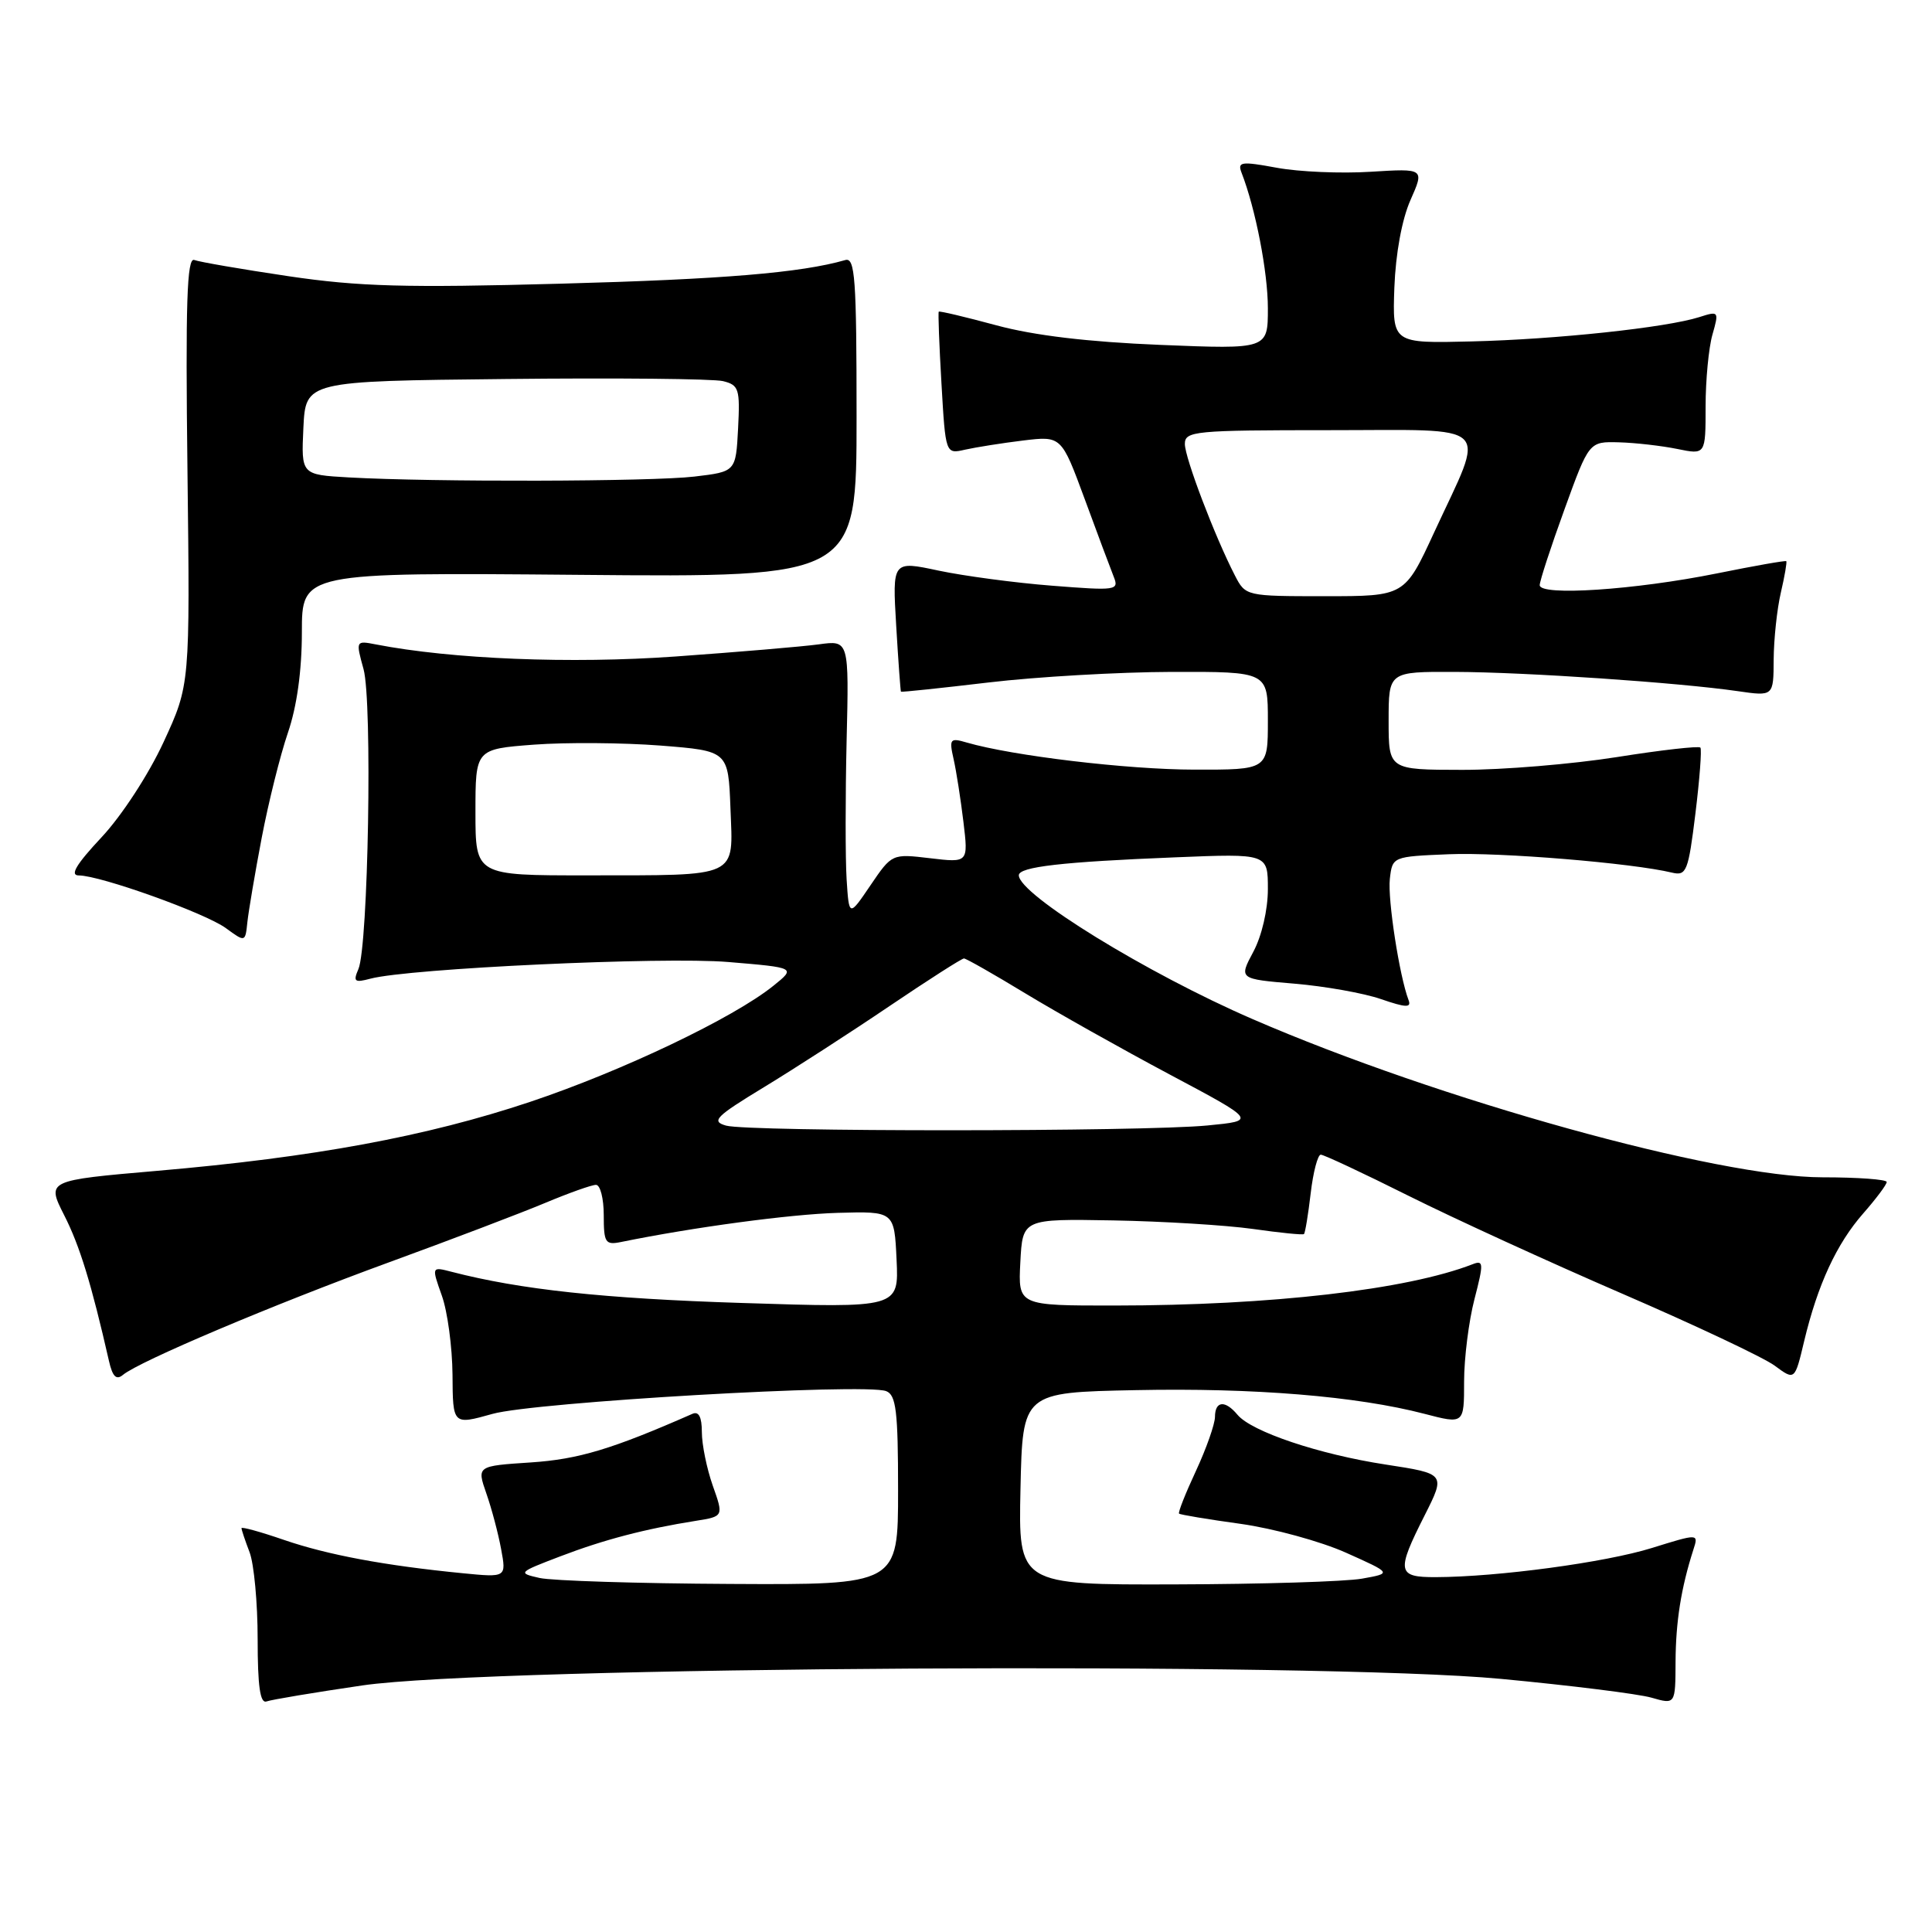 <?xml version="1.0" encoding="UTF-8" standalone="no"?>
<!DOCTYPE svg PUBLIC "-//W3C//DTD SVG 1.1//EN" "http://www.w3.org/Graphics/SVG/1.1/DTD/svg11.dtd" >
<svg xmlns="http://www.w3.org/2000/svg" xmlns:xlink="http://www.w3.org/1999/xlink" version="1.1" viewBox="0 0 256 256">
 <g >
 <path fill="currentColor"
d=" M 48.00 223.33 C 65.19 220.81 174.70 220.18 198.88 222.46 C 208.11 223.33 217.09 224.45 218.83 224.95 C 222.00 225.86 222.00 225.86 222.02 220.18 C 222.05 214.86 222.75 210.43 224.38 205.34 C 225.08 203.19 225.08 203.19 218.87 205.12 C 212.73 207.03 198.51 208.95 190.25 208.98 C 185.13 209.00 184.99 208.27 188.78 200.78 C 191.55 195.28 191.55 195.28 183.61 194.06 C 174.78 192.71 165.83 189.70 163.97 187.46 C 162.33 185.49 161.00 185.62 160.99 187.75 C 160.98 188.71 159.85 191.93 158.47 194.90 C 157.09 197.86 156.08 200.41 156.23 200.56 C 156.38 200.71 160.05 201.32 164.40 201.92 C 168.74 202.53 175.03 204.25 178.37 205.75 C 184.45 208.47 184.45 208.47 180.47 209.18 C 178.29 209.57 167.15 209.91 155.72 209.94 C 134.94 210.00 134.94 210.00 135.22 197.25 C 135.50 184.50 135.50 184.50 150.50 184.20 C 166.11 183.88 179.78 185.00 188.75 187.34 C 194.00 188.71 194.00 188.71 194.00 183.07 C 194.00 179.97 194.62 175.06 195.37 172.16 C 196.61 167.37 196.59 166.94 195.12 167.52 C 186.40 170.90 168.39 172.98 147.70 172.99 C 134.90 173.00 134.90 173.00 135.20 167.25 C 135.50 161.50 135.50 161.50 147.50 161.71 C 154.10 161.83 162.43 162.34 166.00 162.84 C 169.57 163.35 172.63 163.66 172.78 163.52 C 172.94 163.38 173.34 160.96 173.67 158.14 C 174.00 155.31 174.61 153.00 175.01 153.00 C 175.41 153.00 180.64 155.45 186.62 158.44 C 192.60 161.43 205.38 167.28 215.00 171.44 C 224.62 175.60 233.70 179.88 235.16 180.96 C 237.82 182.93 237.82 182.93 239.06 177.71 C 240.85 170.23 243.35 164.81 246.90 160.77 C 248.61 158.82 250.00 156.96 250.00 156.62 C 250.00 156.28 246.18 156.00 241.50 156.00 C 227.59 156.00 190.67 145.75 165.96 135.03 C 151.99 128.98 135.00 118.52 135.00 115.98 C 135.00 114.86 140.72 114.20 155.75 113.60 C 168.00 113.10 168.00 113.10 168.00 117.81 C 168.00 120.56 167.19 124.03 166.07 126.12 C 164.15 129.72 164.15 129.72 171.51 130.34 C 175.55 130.68 180.73 131.60 183.00 132.39 C 186.31 133.53 187.04 133.55 186.64 132.51 C 185.43 129.34 183.86 119.17 184.16 116.47 C 184.50 113.50 184.51 113.50 192.00 113.19 C 198.74 112.91 216.26 114.35 221.56 115.63 C 223.46 116.08 223.71 115.47 224.65 107.81 C 225.21 103.24 225.51 99.30 225.31 99.06 C 225.12 98.82 220.13 99.38 214.23 100.32 C 208.33 101.25 199.11 102.02 193.75 102.01 C 184.00 102.00 184.00 102.00 184.00 95.50 C 184.00 89.00 184.00 89.00 192.75 89.03 C 202.13 89.06 222.47 90.45 230.25 91.58 C 235.00 92.27 235.00 92.27 235.02 87.39 C 235.04 84.70 235.46 80.71 235.97 78.53 C 236.48 76.34 236.80 74.47 236.69 74.36 C 236.58 74.25 232.44 74.98 227.50 75.98 C 216.64 78.17 203.99 79.01 204.02 77.53 C 204.03 76.96 205.50 72.45 207.30 67.50 C 210.56 58.50 210.56 58.50 214.53 58.61 C 216.71 58.67 220.19 59.07 222.25 59.49 C 226.00 60.26 226.00 60.26 226.00 53.87 C 226.00 50.36 226.41 46.07 226.91 44.33 C 227.79 41.24 227.75 41.19 225.16 42.02 C 220.79 43.41 206.21 44.97 195.00 45.24 C 184.50 45.50 184.50 45.50 184.76 38.11 C 184.93 33.61 185.76 29.08 186.89 26.52 C 188.75 22.32 188.75 22.32 181.62 22.76 C 177.71 23.01 172.11 22.77 169.19 22.23 C 164.47 21.36 163.95 21.43 164.51 22.88 C 166.37 27.66 168.00 36.07 168.00 40.85 C 168.00 46.28 168.00 46.28 153.75 45.70 C 144.19 45.31 137.04 44.46 132.04 43.11 C 127.93 42.00 124.49 41.18 124.39 41.30 C 124.29 41.41 124.45 45.70 124.75 50.84 C 125.29 60.18 125.29 60.18 127.89 59.58 C 129.33 59.26 132.78 58.71 135.57 58.37 C 140.64 57.76 140.64 57.76 143.73 66.13 C 145.42 70.73 147.15 75.36 147.57 76.41 C 148.30 78.23 147.93 78.28 139.42 77.61 C 134.51 77.23 127.74 76.32 124.37 75.61 C 118.24 74.30 118.24 74.30 118.75 82.90 C 119.03 87.63 119.32 91.57 119.38 91.65 C 119.45 91.73 124.67 91.18 131.00 90.43 C 137.32 89.68 148.24 89.05 155.25 89.03 C 168.00 89.00 168.00 89.00 168.00 95.50 C 168.00 102.00 168.00 102.00 158.25 101.98 C 149.39 101.97 134.15 100.15 128.10 98.39 C 125.88 97.74 125.75 97.90 126.36 100.60 C 126.72 102.19 127.30 105.93 127.66 108.91 C 128.31 114.32 128.31 114.32 123.25 113.72 C 118.19 113.12 118.19 113.12 115.34 117.31 C 112.50 121.50 112.50 121.50 112.18 116.50 C 112.01 113.75 112.01 105.50 112.18 98.17 C 112.50 84.83 112.50 84.83 108.50 85.38 C 106.30 85.68 97.75 86.40 89.50 86.99 C 75.63 87.98 59.85 87.34 49.81 85.39 C 47.14 84.87 47.13 84.89 48.17 88.66 C 49.36 92.95 48.80 125.37 47.49 128.41 C 46.77 130.07 46.98 130.24 49.08 129.68 C 54.18 128.32 87.85 126.75 96.49 127.47 C 105.46 128.22 105.46 128.22 102.48 130.62 C 97.18 134.89 82.44 141.92 70.25 146.00 C 56.52 150.59 41.59 153.35 20.84 155.14 C 6.17 156.41 6.17 156.41 8.51 161.03 C 10.57 165.08 12.11 170.11 14.44 180.34 C 14.91 182.41 15.41 182.91 16.29 182.18 C 18.47 180.37 36.20 172.87 51.50 167.28 C 59.75 164.27 69.07 160.72 72.22 159.40 C 75.37 158.08 78.40 157.00 78.97 157.00 C 79.54 157.00 80.00 158.81 80.00 161.02 C 80.00 164.66 80.21 164.99 82.25 164.58 C 91.89 162.61 104.73 160.89 111.00 160.71 C 118.50 160.50 118.50 160.50 118.80 166.91 C 119.10 173.32 119.10 173.32 98.30 172.65 C 80.00 172.07 68.95 170.88 59.84 168.52 C 57.18 167.83 57.18 167.83 58.54 171.66 C 59.30 173.77 59.93 178.50 59.96 182.16 C 60.00 188.82 60.00 188.82 65.25 187.35 C 70.81 185.78 114.61 183.25 117.42 184.33 C 118.74 184.84 119.00 186.98 119.00 197.47 C 119.00 210.00 119.00 210.00 96.75 209.88 C 84.51 209.82 73.15 209.46 71.50 209.09 C 68.57 208.43 68.64 208.36 74.25 206.22 C 80.06 204.00 85.47 202.59 92.19 201.52 C 95.89 200.93 95.89 200.93 94.44 196.84 C 93.65 194.59 93.00 191.41 93.00 189.77 C 93.00 187.76 92.59 186.97 91.75 187.34 C 81.08 192.03 76.66 193.36 70.34 193.78 C 63.18 194.25 63.18 194.25 64.44 197.88 C 65.14 199.87 66.02 203.19 66.40 205.26 C 67.10 209.03 67.10 209.03 61.30 208.46 C 50.99 207.45 43.41 206.03 37.64 204.05 C 34.54 202.98 32.00 202.28 32.00 202.49 C 32.00 202.70 32.48 204.14 33.07 205.68 C 33.66 207.23 34.14 212.41 34.14 217.19 C 34.14 223.44 34.47 225.76 35.32 225.45 C 35.97 225.21 41.67 224.26 48.00 223.33 Z  M 34.68 111.00 C 35.57 106.33 37.13 100.07 38.15 97.09 C 39.34 93.62 40.00 88.86 40.00 83.77 C 40.00 75.85 40.00 75.85 76.75 76.17 C 113.50 76.50 113.50 76.50 113.50 55.26 C 113.50 36.86 113.30 34.08 112.00 34.46 C 106.11 36.15 95.79 37.01 74.27 37.59 C 53.75 38.15 47.57 37.98 38.24 36.60 C 32.04 35.68 26.42 34.71 25.74 34.45 C 24.77 34.08 24.57 40.11 24.84 62.36 C 25.18 90.74 25.18 90.74 21.68 98.32 C 19.70 102.61 16.13 108.09 13.45 110.95 C 10.09 114.54 9.22 116.00 10.44 116.00 C 13.29 116.00 27.22 120.99 29.94 122.99 C 32.50 124.86 32.50 124.86 32.78 122.18 C 32.94 120.71 33.79 115.67 34.68 111.00 Z  M 96.21 149.15 C 94.20 148.58 94.79 147.97 101.21 144.07 C 105.22 141.63 112.71 136.80 117.85 133.32 C 123.00 129.84 127.44 127.00 127.73 127.00 C 128.01 127.00 131.67 129.08 135.85 131.62 C 140.04 134.16 148.65 139.00 154.98 142.37 C 166.50 148.50 166.50 148.50 160.00 149.13 C 151.42 149.97 99.14 149.98 96.21 149.15 Z  M 63.00 107.63 C 63.00 99.26 63.00 99.26 70.75 98.67 C 75.01 98.35 82.55 98.41 87.50 98.79 C 96.50 99.50 96.50 99.50 96.79 107.12 C 97.14 116.43 98.14 115.97 77.75 115.99 C 63.00 116.00 63.00 116.00 63.00 107.63 Z  M 163.63 76.25 C 160.97 71.09 157.00 60.66 157.00 58.83 C 157.00 57.12 158.27 57.00 176.11 57.00 C 198.24 57.00 196.90 55.70 190.03 70.55 C 186.13 79.00 186.13 79.00 175.59 79.00 C 165.10 79.00 165.04 78.99 163.63 76.25 Z  M 46.20 63.26 C 39.91 62.90 39.91 62.90 40.20 56.70 C 40.50 50.50 40.50 50.50 67.00 50.22 C 81.58 50.06 94.53 50.19 95.80 50.50 C 97.91 51.02 98.07 51.53 97.80 56.78 C 97.50 62.50 97.50 62.50 92.00 63.15 C 86.33 63.82 57.36 63.89 46.20 63.26 Z "/>
</g>
</svg>